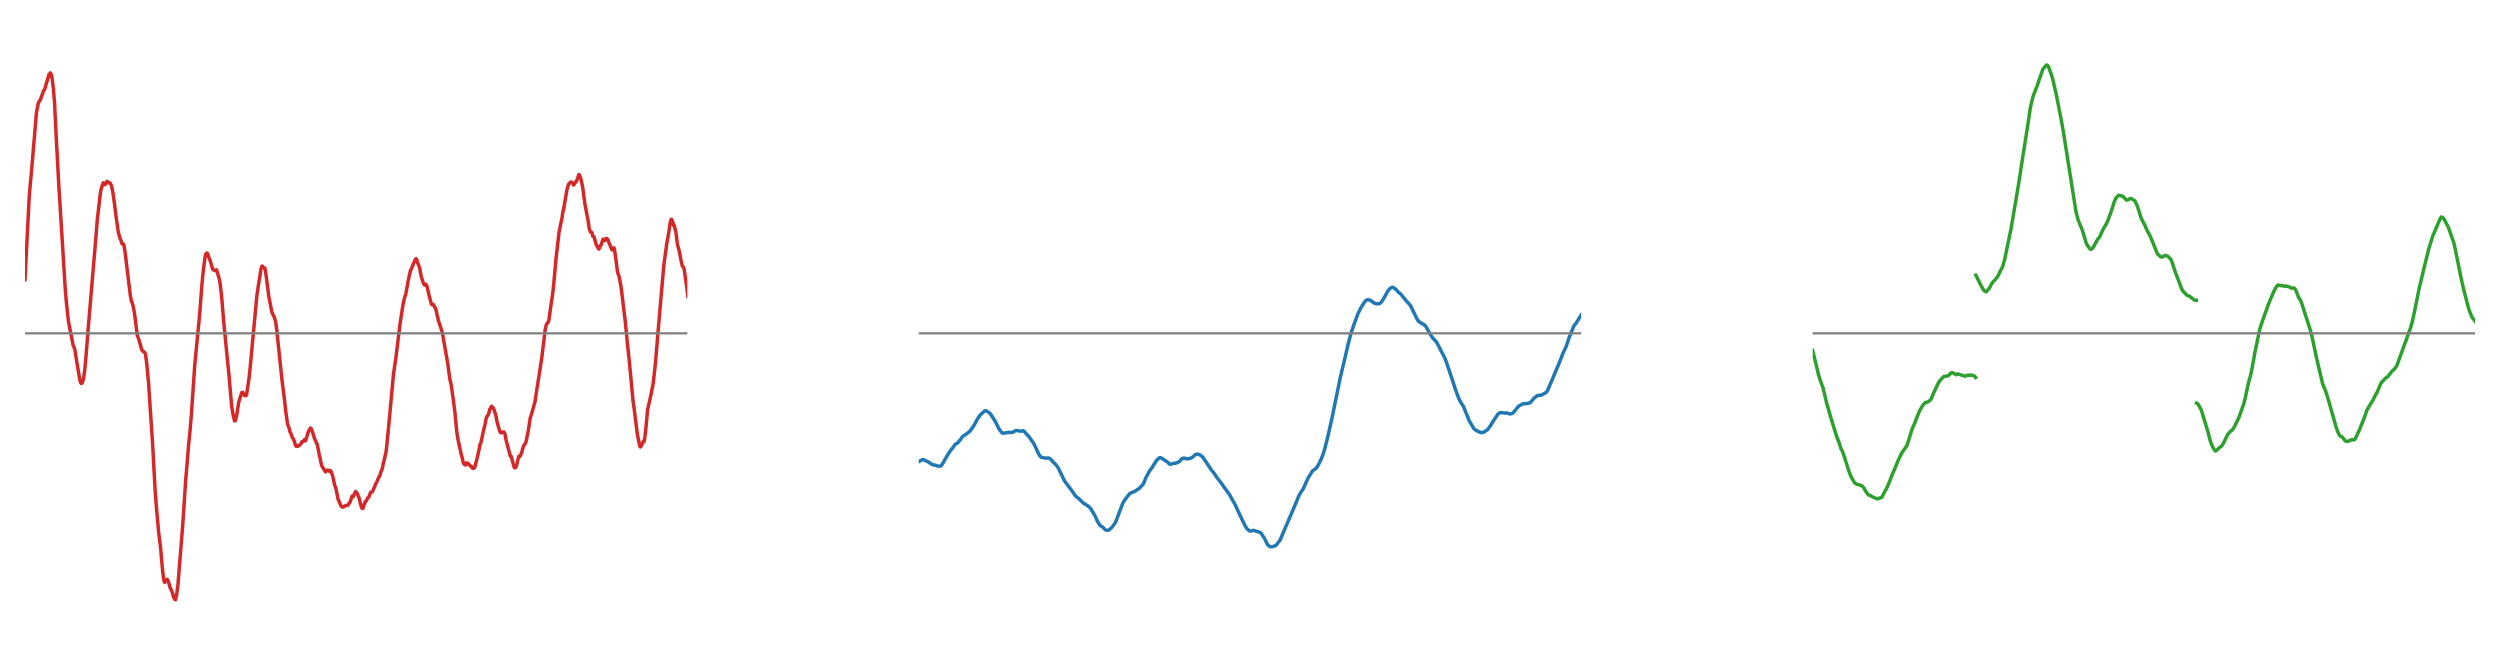 <?xml version="1.0" encoding="utf-8" standalone="no"?>
<!DOCTYPE svg PUBLIC "-//W3C//DTD SVG 1.1//EN"
  "http://www.w3.org/Graphics/SVG/1.1/DTD/svg11.dtd">
<!-- Created with matplotlib (https://matplotlib.org/) -->
<svg height="288pt" version="1.1" viewBox="0 0 1080 288" width="1080pt" xmlns="http://www.w3.org/2000/svg" xmlns:xlink="http://www.w3.org/1999/xlink">
 <defs>
  <style type="text/css">*{stroke-linecap:butt;stroke-linejoin:round;}</style>
 </defs>
 <g id="figure_1">
  <g id="patch_1">
   <path d="M 0 288 
L 1080 288 
L 1080 0 
L 0 0 
z
" style="fill:none;"/>
  </g>
  <g id="axes_1">
   <g id="line2d_1">
    <path clip-path="url(#p78dd3e68b6)" d="M 10.8 120.869 
L 12.621 85.104 
L 13.141 78.855 
L 13.661 73.482 
L 15.742 48.654 
L 16.523 44.706 
L 17.043 43.536 
L 17.303 43.391 
L 18.864 39.152 
L 19.124 38.848 
L 19.384 38.351 
L 20.164 35.489 
L 20.424 34.82 
L 21.205 32.037 
L 21.465 31.937 
L 21.725 31.485 
L 21.985 31.814 
L 22.245 32.487 
L 22.505 33.784 
L 23.026 38.017 
L 23.546 44.061 
L 24.326 59.969 
L 25.367 79.411 
L 28.228 125.428 
L 28.748 131.364 
L 29.529 138.543 
L 30.309 142.69 
L 31.35 147.865 
L 31.61 149.245 
L 32.13 150.406 
L 32.39 151.326 
L 33.17 156.342 
L 34.471 163.941 
L 34.731 165.062 
L 34.991 165.56 
L 35.251 165.64 
L 35.512 165.4 
L 36.032 163.879 
L 36.552 160.327 
L 37.072 154.92 
L 38.113 141.781 
L 41.234 104.81 
L 42.015 95.056 
L 43.315 83.805 
L 43.575 82.156 
L 44.356 79.55 
L 44.616 78.973 
L 45.136 79.716 
L 45.396 79.757 
L 46.176 78.35 
L 46.437 78.402 
L 46.697 79.017 
L 47.217 78.924 
L 47.477 78.998 
L 47.997 79.825 
L 48.257 80.608 
L 48.778 83.203 
L 49.298 86.965 
L 50.078 93.062 
L 51.119 100.4 
L 51.639 102.137 
L 51.899 103.129 
L 52.159 103.607 
L 52.68 105.256 
L 52.94 105.42 
L 53.2 105.395 
L 53.46 105.642 
L 53.98 108.48 
L 56.321 127.795 
L 56.841 130.304 
L 57.102 130.73 
L 57.622 132.785 
L 58.142 135.58 
L 59.183 143.957 
L 59.443 145.303 
L 59.703 145.804 
L 60.743 149.279 
L 61.264 151.242 
L 61.524 151.437 
L 61.784 151.834 
L 62.044 151.877 
L 62.564 152.371 
L 62.824 152.942 
L 63.344 156.668 
L 64.125 164.801 
L 65.946 192.1 
L 66.986 211.34 
L 67.506 218.342 
L 68.547 230.078 
L 69.327 236.158 
L 70.108 245.127 
L 70.628 249.912 
L 70.888 251.101 
L 71.148 251.579 
L 71.668 250.811 
L 71.928 250.622 
L 72.189 250.267 
L 72.449 250.477 
L 72.969 251.983 
L 73.489 253.896 
L 74.27 255.453 
L 74.79 257.244 
L 75.05 258.165 
L 75.57 258.98 
L 75.83 259.122 
L 76.351 256.577 
L 76.871 252.583 
L 78.952 226.735 
L 80.252 206.895 
L 80.773 200.924 
L 81.553 191.336 
L 82.073 186.382 
L 82.593 180.147 
L 84.154 157.448 
L 86.235 136.013 
L 87.276 122.48 
L 87.796 117.031 
L 88.576 111.111 
L 88.836 109.932 
L 89.096 109.502 
L 89.357 109.29 
L 89.617 109.429 
L 89.877 110.024 
L 90.137 111.175 
L 90.397 111.574 
L 90.917 112.98 
L 91.698 115.761 
L 91.958 116.35 
L 92.218 116.66 
L 92.478 116.672 
L 92.998 116.896 
L 93.258 116.942 
L 93.519 116.535 
L 94.559 119.953 
L 94.819 120.746 
L 95.339 124.344 
L 95.86 129.453 
L 96.64 139.008 
L 98.461 157.52 
L 98.981 162.651 
L 100.022 175.005 
L 100.542 178.455 
L 101.322 181.853 
L 101.582 181.817 
L 101.842 181.171 
L 102.363 178.726 
L 103.143 173.701 
L 103.923 171.148 
L 104.444 169.58 
L 104.964 169.547 
L 105.484 170.716 
L 105.744 170.93 
L 106.264 170.941 
L 106.525 170.523 
L 107.565 163.585 
L 108.085 158.631 
L 110.947 127.961 
L 111.467 124.255 
L 112.768 116.185 
L 113.028 115.188 
L 113.288 114.926 
L 113.808 115.731 
L 114.328 115.707 
L 114.588 116.468 
L 115.109 120.19 
L 116.149 128.268 
L 117.45 134.839 
L 117.97 136.046 
L 118.23 136.395 
L 119.01 138.678 
L 119.531 142.327 
L 121.872 164.643 
L 122.912 172.805 
L 123.432 177.637 
L 124.213 183.133 
L 124.993 185.232 
L 125.253 186.534 
L 125.774 187.507 
L 126.294 189.096 
L 126.814 189.705 
L 127.594 192.118 
L 127.855 192.737 
L 128.115 192.857 
L 128.375 192.681 
L 128.635 192.798 
L 128.895 192.466 
L 129.415 192.362 
L 129.936 191.796 
L 130.456 190.793 
L 130.716 190.691 
L 130.976 190.74 
L 131.236 190.557 
L 131.496 189.938 
L 131.756 190.381 
L 132.016 190.365 
L 133.317 186.188 
L 133.577 185.705 
L 133.837 185.511 
L 134.097 184.916 
L 134.358 185.006 
L 134.878 186.382 
L 135.398 187.744 
L 135.918 189.671 
L 136.439 190.569 
L 136.699 191.391 
L 136.959 191.783 
L 137.479 194.113 
L 137.999 197.006 
L 138.259 197.847 
L 138.78 200.445 
L 139.04 201.293 
L 140.6 203.869 
L 140.861 203.357 
L 141.121 203.184 
L 141.381 203.281 
L 141.641 203.084 
L 141.901 203.469 
L 142.161 203.554 
L 142.421 203.294 
L 142.942 203.455 
L 143.722 205.672 
L 144.242 207.952 
L 144.502 209.49 
L 145.023 210.567 
L 146.063 215.703 
L 147.364 218.706 
L 147.624 218.915 
L 147.884 218.901 
L 148.144 219.091 
L 148.404 219.048 
L 148.664 218.749 
L 149.705 218.246 
L 150.225 218.329 
L 150.485 218.07 
L 151.005 217.089 
L 151.265 216.864 
L 151.786 215.298 
L 152.046 214.375 
L 152.306 214.23 
L 152.566 214.608 
L 153.607 212.331 
L 153.867 212.485 
L 154.387 213.37 
L 155.167 215.288 
L 155.688 217.439 
L 156.208 219.292 
L 156.468 219.616 
L 156.728 219.657 
L 156.988 219.085 
L 157.768 216.664 
L 158.029 216.627 
L 158.289 216.293 
L 158.809 215.116 
L 159.069 214.991 
L 159.329 214.699 
L 159.849 213.389 
L 160.11 212.64 
L 160.37 212.738 
L 160.89 212.359 
L 161.67 210.663 
L 161.93 210.098 
L 162.191 209.15 
L 162.711 208.428 
L 163.751 205.834 
L 164.011 205.734 
L 164.532 203.892 
L 165.052 202.684 
L 165.312 201.831 
L 165.572 200.118 
L 165.832 199.339 
L 166.873 194.644 
L 167.913 184.099 
L 169.994 161.572 
L 171.035 154.474 
L 172.856 139.563 
L 174.156 131.262 
L 174.936 127.932 
L 175.197 127.619 
L 176.237 121.769 
L 177.278 116.93 
L 177.538 116.602 
L 179.098 112.685 
L 179.619 111.807 
L 179.879 111.831 
L 180.139 112.561 
L 180.399 113.664 
L 180.659 114.018 
L 181.179 115.475 
L 181.44 116.463 
L 181.96 119.48 
L 183 122.631 
L 183.52 123.222 
L 184.041 122.82 
L 184.301 123.258 
L 184.821 125.14 
L 185.341 127.547 
L 186.382 131.436 
L 186.642 131.636 
L 186.902 131.492 
L 187.162 131.512 
L 187.682 132.397 
L 187.943 133.074 
L 188.203 133.208 
L 188.983 136.737 
L 189.503 138.838 
L 190.284 141.129 
L 191.064 143.632 
L 193.145 155.457 
L 193.405 156.851 
L 194.185 162.735 
L 194.446 164.378 
L 194.706 165.216 
L 194.966 166.583 
L 195.486 170.304 
L 196.006 174.082 
L 196.527 178.117 
L 197.307 186.4 
L 197.827 189.708 
L 199.128 195.785 
L 199.648 197.674 
L 200.168 200.088 
L 200.688 200.709 
L 200.949 200.59 
L 201.209 200.886 
L 201.469 199.971 
L 201.729 200.166 
L 202.249 200.162 
L 203.29 201.414 
L 203.55 201.379 
L 204.07 202.231 
L 204.59 202.358 
L 204.85 202.152 
L 205.111 201.796 
L 205.891 198.8 
L 206.411 196.734 
L 207.452 191.703 
L 207.712 191.457 
L 209.272 184.261 
L 209.533 183.47 
L 210.053 180.61 
L 210.573 179.506 
L 210.833 179.339 
L 211.093 178.809 
L 211.614 176.684 
L 211.874 176.526 
L 212.134 175.716 
L 212.394 175.511 
L 213.174 176.345 
L 214.215 179.357 
L 214.735 182.291 
L 215.776 185.923 
L 216.036 186.648 
L 216.296 186.977 
L 216.556 187.001 
L 216.816 186.645 
L 217.076 186.774 
L 217.336 186.615 
L 217.596 186.591 
L 217.856 186.832 
L 218.117 187.368 
L 218.637 190.179 
L 220.458 197.024 
L 220.718 196.925 
L 220.978 197.668 
L 222.018 201.631 
L 222.279 202.098 
L 222.539 201.969 
L 222.799 201.997 
L 223.059 201.384 
L 224.099 197.135 
L 224.36 197.371 
L 224.62 197.222 
L 225.4 195.441 
L 225.92 193.346 
L 226.18 192.631 
L 226.961 191.556 
L 227.221 190.932 
L 228.261 185.856 
L 229.042 180.612 
L 229.562 179.031 
L 231.123 173.551 
L 231.903 168.371 
L 233.724 156.74 
L 234.244 152.988 
L 235.545 142.17 
L 236.065 140.162 
L 236.585 139.397 
L 236.845 139.247 
L 237.105 138.306 
L 238.146 130.841 
L 238.666 127.687 
L 239.186 123.043 
L 240.227 111.458 
L 241.528 100.147 
L 242.828 93.944 
L 243.088 91.917 
L 243.608 89.709 
L 244.909 82.023 
L 245.429 80.21 
L 245.689 79.517 
L 246.47 78.691 
L 246.73 78.591 
L 247.51 79.397 
L 247.77 79.953 
L 248.031 79.652 
L 248.291 78.844 
L 248.811 78.666 
L 249.331 77.531 
L 250.112 75.353 
L 250.372 75.681 
L 250.892 77.173 
L 251.672 80.548 
L 252.713 88.329 
L 254.013 95.112 
L 254.534 98.666 
L 255.054 100.221 
L 255.314 100.424 
L 255.574 100.345 
L 255.834 100.796 
L 256.094 102.093 
L 256.615 102.252 
L 257.395 105.061 
L 257.655 105.95 
L 257.915 106.259 
L 258.435 107.246 
L 258.696 107.625 
L 258.956 107.247 
L 259.216 106.379 
L 259.736 105.696 
L 260.516 103.286 
L 260.776 103.514 
L 261.037 103.583 
L 261.297 103.971 
L 261.557 103.778 
L 261.817 103.021 
L 262.077 103.007 
L 262.337 103.219 
L 262.857 104.025 
L 263.118 105.039 
L 263.638 106.084 
L 263.898 106.891 
L 264.418 107.965 
L 264.678 107.905 
L 265.199 107.055 
L 265.459 107.729 
L 265.979 111.409 
L 266.759 117.317 
L 267.019 118.385 
L 267.28 118.85 
L 267.54 119.813 
L 268.32 124.104 
L 270.141 139.039 
L 270.921 147.289 
L 271.962 157.091 
L 273.522 173.727 
L 273.783 175.199 
L 275.343 187.692 
L 276.384 192.741 
L 276.644 193.103 
L 276.904 192.887 
L 277.944 190.54 
L 278.205 190.823 
L 278.465 189.717 
L 278.985 185.456 
L 279.765 176.98 
L 280.286 174.681 
L 281.326 169.997 
L 281.846 167.356 
L 282.106 166.173 
L 283.147 156.978 
L 284.708 138.205 
L 286.789 114.402 
L 288.089 104.975 
L 288.609 102.267 
L 289.65 95.484 
L 289.91 94.758 
L 290.17 94.769 
L 290.69 95.974 
L 290.951 97.349 
L 291.211 97.315 
L 291.991 100.161 
L 292.511 104.505 
L 292.771 106.116 
L 293.292 107.884 
L 294.592 114.342 
L 294.852 115.06 
L 295.373 115.576 
L 295.633 116.752 
L 296.413 122.272 
L 297.193 128.139 
L 297.193 128.139 
" style="fill:none;stroke:#d62728;stroke-linecap:square;stroke-width:1.5;"/>
   </g>
   <g id="line2d_2">
    <path clip-path="url(#p78dd3e68b6)" d="M 10.8 144 
L 296.933 144 
" style="fill:none;stroke:#808080;stroke-linecap:square;"/>
   </g>
  </g>
  <g id="axes_2">
   <g id="line2d_3">
    <path clip-path="url(#p6d024291a6)" d="M 396.933 199.453 
L 398.234 198.65 
L 398.754 198.485 
L 400.835 199.495 
L 401.355 199.722 
L 402.136 200.355 
L 403.436 200.924 
L 403.957 200.875 
L 404.737 201.252 
L 406.038 201.423 
L 406.558 201.184 
L 407.078 200.535 
L 409.679 196.021 
L 410.46 194.871 
L 410.98 194.175 
L 411.5 193.606 
L 412.541 192.034 
L 413.061 191.664 
L 413.581 191.49 
L 415.142 189.607 
L 415.662 188.741 
L 416.703 187.969 
L 417.743 187.29 
L 419.044 186.25 
L 420.864 183.613 
L 422.165 181.15 
L 423.466 179.244 
L 425.287 177.58 
L 425.547 177.421 
L 426.067 177.496 
L 427.368 178.301 
L 428.148 179.187 
L 429.969 182.099 
L 430.749 183.641 
L 431.529 185.182 
L 432.31 186.333 
L 433.09 187.138 
L 433.871 187.113 
L 434.911 186.907 
L 435.171 186.929 
L 435.691 186.768 
L 436.732 186.888 
L 437.772 186.621 
L 438.813 185.96 
L 439.853 186.037 
L 440.374 186.223 
L 441.414 186.256 
L 441.934 186.062 
L 442.194 186.117 
L 444.536 188.666 
L 446.616 191.625 
L 448.958 196.572 
L 449.738 197.527 
L 451.819 197.935 
L 452.859 197.819 
L 453.64 198.108 
L 454.16 198.677 
L 454.94 199.56 
L 456.241 200.859 
L 457.021 201.89 
L 459.362 206.683 
L 459.883 207.782 
L 460.923 209.162 
L 463.524 212.629 
L 464.305 213.906 
L 465.085 214.713 
L 465.865 215.229 
L 467.426 216.764 
L 467.946 217.269 
L 468.467 217.634 
L 469.767 218.4 
L 470.288 218.852 
L 470.548 219.016 
L 471.328 219.956 
L 472.889 222.553 
L 474.189 225.388 
L 474.97 226.621 
L 475.75 227.388 
L 476.27 227.632 
L 477.571 228.916 
L 478.091 229.047 
L 478.872 229.059 
L 479.132 228.96 
L 480.432 227.699 
L 480.952 227.047 
L 481.993 225.443 
L 485.114 217.229 
L 486.415 215.274 
L 487.976 213.329 
L 488.496 212.953 
L 490.317 212.249 
L 490.837 211.842 
L 492.138 210.99 
L 493.178 209.892 
L 493.959 209.028 
L 494.479 207.744 
L 494.999 206.405 
L 496.3 203.975 
L 497.08 202.785 
L 497.6 202.1 
L 499.681 198.806 
L 500.982 197.695 
L 501.502 197.731 
L 504.363 199.61 
L 505.144 200.454 
L 505.664 200.618 
L 506.184 200.389 
L 506.704 200.224 
L 507.225 200.147 
L 507.745 200.162 
L 509.046 199.666 
L 509.826 199.001 
L 510.606 198.105 
L 511.127 197.934 
L 512.167 197.995 
L 512.687 198.24 
L 514.248 197.997 
L 515.028 197.623 
L 516.329 196.446 
L 517.109 196.193 
L 517.63 196.22 
L 518.41 196.52 
L 519.45 197.366 
L 519.971 198.034 
L 521.011 199.544 
L 523.352 203.119 
L 524.133 203.992 
L 525.953 206.599 
L 526.734 207.636 
L 527.774 208.949 
L 528.555 210.127 
L 529.595 211.519 
L 531.156 213.674 
L 532.196 215.565 
L 533.497 217.831 
L 535.058 221.208 
L 536.879 225.09 
L 537.919 227.189 
L 538.699 228.434 
L 539.74 229.359 
L 540.52 229.417 
L 541.04 229.234 
L 541.561 229.102 
L 542.601 229.465 
L 543.121 229.667 
L 543.902 229.781 
L 544.682 230.228 
L 546.243 232.554 
L 547.544 235.251 
L 548.064 235.748 
L 548.844 236.214 
L 549.885 236.131 
L 550.405 235.916 
L 550.925 235.753 
L 551.445 235.336 
L 553.006 233.274 
L 559.769 217.473 
L 561.07 214.233 
L 562.11 212.41 
L 562.891 211.394 
L 564.191 208.447 
L 565.232 206.27 
L 567.053 203.354 
L 567.833 202.864 
L 568.613 202.259 
L 569.394 201.078 
L 570.694 198.471 
L 571.475 196.543 
L 572.255 194.046 
L 573.556 188.921 
L 575.637 179.58 
L 579.018 163.011 
L 581.099 154.303 
L 582.4 148.604 
L 583.7 143.777 
L 585.001 139.953 
L 586.562 135.693 
L 587.862 133.025 
L 589.163 130.949 
L 589.683 130.206 
L 590.203 129.69 
L 590.724 129.474 
L 591.764 129.628 
L 593.845 131.016 
L 594.625 131.264 
L 595.926 131.175 
L 596.446 130.755 
L 596.706 130.559 
L 597.747 128.998 
L 599.568 125.683 
L 600.608 124.541 
L 601.128 124.182 
L 601.649 124.058 
L 602.169 124.377 
L 602.949 124.914 
L 604.25 126.392 
L 605.03 126.919 
L 607.632 130.133 
L 608.672 131.242 
L 609.192 131.816 
L 609.973 133.309 
L 612.054 137.616 
L 612.834 138.861 
L 614.135 139.658 
L 615.175 140.213 
L 615.955 141.008 
L 616.996 142.899 
L 617.776 144.276 
L 618.817 145.818 
L 619.337 146.452 
L 619.857 146.983 
L 620.638 147.874 
L 624.279 154.901 
L 625.06 157.112 
L 626.1 160.211 
L 627.141 163.274 
L 628.701 168.082 
L 630.002 171.652 
L 630.522 172.814 
L 631.303 174.253 
L 632.083 175.318 
L 632.863 177.171 
L 634.684 181.737 
L 636.765 185.268 
L 637.285 185.607 
L 637.806 186.031 
L 639.106 186.596 
L 639.366 186.808 
L 639.887 186.859 
L 640.667 186.874 
L 642.488 185.744 
L 643.788 184.08 
L 644.829 182.258 
L 647.17 178.839 
L 647.69 178.449 
L 648.21 178.249 
L 650.031 178.392 
L 650.291 178.474 
L 650.812 178.367 
L 652.372 178.858 
L 653.413 178.543 
L 653.673 178.371 
L 655.234 176.458 
L 655.754 175.78 
L 656.274 175.321 
L 658.095 174.349 
L 658.875 174.462 
L 660.436 174.176 
L 661.216 173.798 
L 662.777 171.931 
L 664.078 170.957 
L 665.118 170.696 
L 665.378 170.803 
L 666.159 170.564 
L 667.98 169.484 
L 668.5 168.778 
L 670.841 163.373 
L 671.621 161.396 
L 673.442 157.139 
L 673.962 155.844 
L 675.263 152.464 
L 676.564 149.746 
L 677.084 148.211 
L 677.864 145.805 
L 679.945 140.777 
L 680.465 140.079 
L 680.726 139.885 
L 681.506 138.602 
L 682.286 137.274 
L 683.327 135.712 
L 683.327 135.712 
" style="fill:none;stroke:#1f77b4;stroke-linecap:square;stroke-width:1.5;"/>
   </g>
   <g id="line2d_4">
    <path clip-path="url(#p6d024291a6)" d="M 396.933 144 
L 683.067 144 
" style="fill:none;stroke:#808080;stroke-linecap:square;"/>
   </g>
  </g>
  <g id="axes_3">
   <g id="line2d_5">
    <path clip-path="url(#pc8c52a4400)" d="M 783.067 151.375 
L 785.546 161.652 
L 786.214 163.895 
L 787.549 167.542 
L 788.312 170.71 
L 789.171 174.378 
L 790.125 177.589 
L 790.792 180.044 
L 793.367 188.336 
L 794.512 191.331 
L 795.37 194.051 
L 795.847 194.814 
L 796.801 197.475 
L 798.804 203.81 
L 799.853 206.327 
L 801.093 208.419 
L 801.475 208.805 
L 802.333 209.279 
L 802.619 209.248 
L 803.573 209.657 
L 804.145 209.736 
L 804.431 209.935 
L 805.099 210.641 
L 805.671 211.72 
L 805.957 212.195 
L 806.339 212.796 
L 807.197 213.812 
L 808.056 214.079 
L 808.533 214.466 
L 808.914 214.651 
L 810.917 215.498 
L 811.394 215.317 
L 811.585 215.327 
L 812.92 214.867 
L 813.874 213.032 
L 814.446 211.827 
L 814.923 211.218 
L 815.972 208.796 
L 817.403 205.098 
L 818.356 202.942 
L 820.264 198.28 
L 820.836 197.201 
L 821.313 196.127 
L 822.458 194.344 
L 823.316 193.198 
L 823.888 192.206 
L 824.27 191.075 
L 825.987 185.46 
L 826.368 184.54 
L 826.94 183.342 
L 827.799 181.088 
L 828.657 178.978 
L 829.325 177.375 
L 830.66 175.045 
L 831.805 173.851 
L 832.186 173.812 
L 832.472 173.841 
L 833.808 172.945 
L 834.285 172.281 
L 835.238 169.982 
L 835.811 168.732 
L 837.432 165.315 
L 838.195 164.25 
L 839.721 162.659 
L 841.247 162.466 
L 842.201 161.841 
L 842.582 161.35 
L 843.155 160.96 
L 843.632 161.088 
L 843.918 161.245 
L 844.585 161.592 
L 845.062 161.89 
L 845.253 161.902 
L 845.73 161.508 
L 846.207 161.639 
L 847.542 162.118 
L 847.924 162.191 
L 848.4 162.396 
L 848.973 162.494 
L 849.259 162.428 
L 849.736 162.124 
L 850.117 162.026 
L 850.594 162.116 
L 850.88 162.133 
L 851.357 162.012 
L 851.643 162.021 
L 852.502 162.346 
L 852.788 162.358 
L 853.169 162.623 
L 853.455 163.068 
L 853.455 163.068 
" style="fill:none;stroke:#2ca02c;stroke-linecap:square;stroke-width:1.5;"/>
   </g>
   <g id="line2d_6">
    <path clip-path="url(#pc8c52a4400)" d="M 853.551 118.874 
L 855.363 122.474 
L 855.84 123.442 
L 856.698 124.941 
L 857.08 125.496 
L 857.747 125.984 
L 858.034 126.062 
L 858.224 125.908 
L 859.369 124.56 
L 860.227 122.879 
L 860.704 122.131 
L 861.467 121.276 
L 861.849 120.878 
L 862.802 119.71 
L 863.279 118.923 
L 863.756 117.885 
L 864.233 116.9 
L 865.092 115.35 
L 866.045 111.927 
L 868.716 99.099 
L 869.384 95.175 
L 871.386 83.395 
L 872.34 77.592 
L 873.771 68.083 
L 875.488 57.384 
L 877.109 46.565 
L 877.968 42.898 
L 878.444 41.18 
L 879.112 39.445 
L 880.161 36.822 
L 880.829 34.711 
L 882.546 29.864 
L 883.595 28.592 
L 884.167 28.057 
L 884.644 28.302 
L 885.026 29.004 
L 886.265 32.393 
L 886.742 34.006 
L 888.268 40.647 
L 890.176 50.345 
L 891.225 55.99 
L 896.852 91.637 
L 897.711 94.896 
L 898.855 97.723 
L 899.523 99.298 
L 900.954 104.109 
L 901.43 105.485 
L 902.67 107.33 
L 903.338 107.752 
L 903.815 107.448 
L 904.483 106.51 
L 906.199 103.348 
L 906.581 102.897 
L 906.962 102.475 
L 907.344 101.683 
L 908.584 98.921 
L 910.014 96.598 
L 910.873 94.527 
L 911.922 91.651 
L 913.448 86.946 
L 914.02 85.721 
L 914.974 84.582 
L 915.26 84.377 
L 916.119 84.52 
L 916.977 84.796 
L 917.645 85.372 
L 918.598 86.443 
L 919.171 86.377 
L 919.457 86.231 
L 919.743 85.986 
L 920.506 85.722 
L 922.032 86.523 
L 922.509 87.234 
L 923.272 88.921 
L 923.654 90.025 
L 924.989 94.28 
L 926.61 97.378 
L 927.373 99.249 
L 927.946 100.22 
L 928.613 101.514 
L 928.995 102.246 
L 931.856 109.316 
L 932.238 109.849 
L 933.382 110.938 
L 933.859 111.059 
L 934.336 110.952 
L 934.908 110.577 
L 935.48 110.29 
L 936.434 110.701 
L 937.102 111.37 
L 937.483 111.614 
L 937.865 112.18 
L 938.342 113.276 
L 939.582 117.112 
L 941.394 121.854 
L 942.348 124.489 
L 942.92 125.564 
L 943.492 126.261 
L 943.969 126.651 
L 944.541 127.381 
L 945.781 127.993 
L 945.972 128.036 
L 947.975 129.62 
L 948.261 129.693 
L 948.833 129.712 
L 948.833 129.712 
" style="fill:none;stroke:#2ca02c;stroke-linecap:square;stroke-width:1.5;"/>
   </g>
   <g id="line2d_7">
    <path clip-path="url(#pc8c52a4400)" d="M 948.929 174.143 
L 949.31 174.398 
L 949.692 174.774 
L 951.027 177.318 
L 953.984 187.127 
L 954.747 190.135 
L 955.51 192.384 
L 956.559 194.311 
L 957.036 194.813 
L 957.322 194.787 
L 958.848 193.3 
L 959.516 192.861 
L 959.802 192.608 
L 960.565 191.396 
L 961.9 188.626 
L 962.472 187.501 
L 963.808 186.093 
L 964.189 185.897 
L 964.761 185.154 
L 965.047 184.801 
L 967.241 180.302 
L 969.339 174.354 
L 970.102 171.217 
L 971.438 164.949 
L 972.296 162.003 
L 972.964 158.745 
L 974.108 152.333 
L 976.207 142.224 
L 977.065 139.569 
L 979.831 131.804 
L 980.308 130.597 
L 982.406 125.626 
L 983.551 123.641 
L 984.123 123.104 
L 984.409 123.178 
L 985.363 123.404 
L 985.744 123.444 
L 986.126 123.394 
L 986.412 123.507 
L 986.698 123.669 
L 987.461 123.579 
L 988.32 123.762 
L 988.892 123.936 
L 989.846 124.452 
L 990.704 124.441 
L 990.99 124.391 
L 991.562 124.933 
L 992.039 125.945 
L 992.898 128.315 
L 993.565 129.359 
L 993.947 129.982 
L 994.424 131.287 
L 997.476 140.767 
L 998.048 142.565 
L 998.811 145.519 
L 1000.719 154.54 
L 1003.389 165.899 
L 1004.725 169.04 
L 1005.869 172.794 
L 1009.017 183.841 
L 1009.78 186.231 
L 1010.447 187.642 
L 1011.02 188.427 
L 1011.306 188.613 
L 1011.783 188.738 
L 1011.973 188.911 
L 1012.927 190.181 
L 1013.499 190.644 
L 1014.167 190.748 
L 1014.835 190.414 
L 1015.216 190.226 
L 1016.075 189.925 
L 1016.456 189.971 
L 1016.838 190.096 
L 1017.314 189.718 
L 1017.696 189.093 
L 1019.413 185.348 
L 1021.225 180.832 
L 1022.56 177.049 
L 1024.468 173.865 
L 1025.231 172.715 
L 1025.803 171.424 
L 1026.185 170.646 
L 1027.043 169.216 
L 1027.615 167.761 
L 1028.474 165.716 
L 1028.951 165.051 
L 1030.477 163.426 
L 1031.144 163.005 
L 1031.526 162.693 
L 1032.289 161.727 
L 1033.433 160.243 
L 1034.006 159.798 
L 1034.578 159.195 
L 1035.15 158.406 
L 1035.532 157.682 
L 1041.254 141.935 
L 1042.113 138.947 
L 1042.876 135.468 
L 1045.069 124.644 
L 1047.168 115.85 
L 1049.171 107.695 
L 1051.078 101.631 
L 1052.318 98.764 
L 1054.13 94.484 
L 1054.703 93.716 
L 1055.084 93.882 
L 1055.942 94.826 
L 1056.992 96.874 
L 1057.564 97.879 
L 1058.136 99.412 
L 1060.139 105.167 
L 1061.665 112.53 
L 1062.333 115.913 
L 1063.191 120.131 
L 1064.336 125.163 
L 1065.671 130.295 
L 1066.529 133.525 
L 1067.388 135.862 
L 1067.96 137.072 
L 1068.342 137.617 
L 1069.009 138.435 
L 1069.295 138.868 
L 1069.295 138.868 
" style="fill:none;stroke:#2ca02c;stroke-linecap:square;stroke-width:1.5;"/>
   </g>
   <g id="line2d_8">
    <path clip-path="url(#pc8c52a4400)" d="M 783.067 144 
L 1069.2 144 
" style="fill:none;stroke:#808080;stroke-linecap:square;"/>
   </g>
  </g>
 </g>
 <defs>
  <clipPath id="p78dd3e68b6">
   <rect height="266.4" width="286.133" x="10.8" y="10.8"/>
  </clipPath>
  <clipPath id="p6d024291a6">
   <rect height="266.4" width="286.133" x="396.933" y="10.8"/>
  </clipPath>
  <clipPath id="pc8c52a4400">
   <rect height="266.4" width="286.133" x="783.067" y="10.8"/>
  </clipPath>
 </defs>
</svg>
